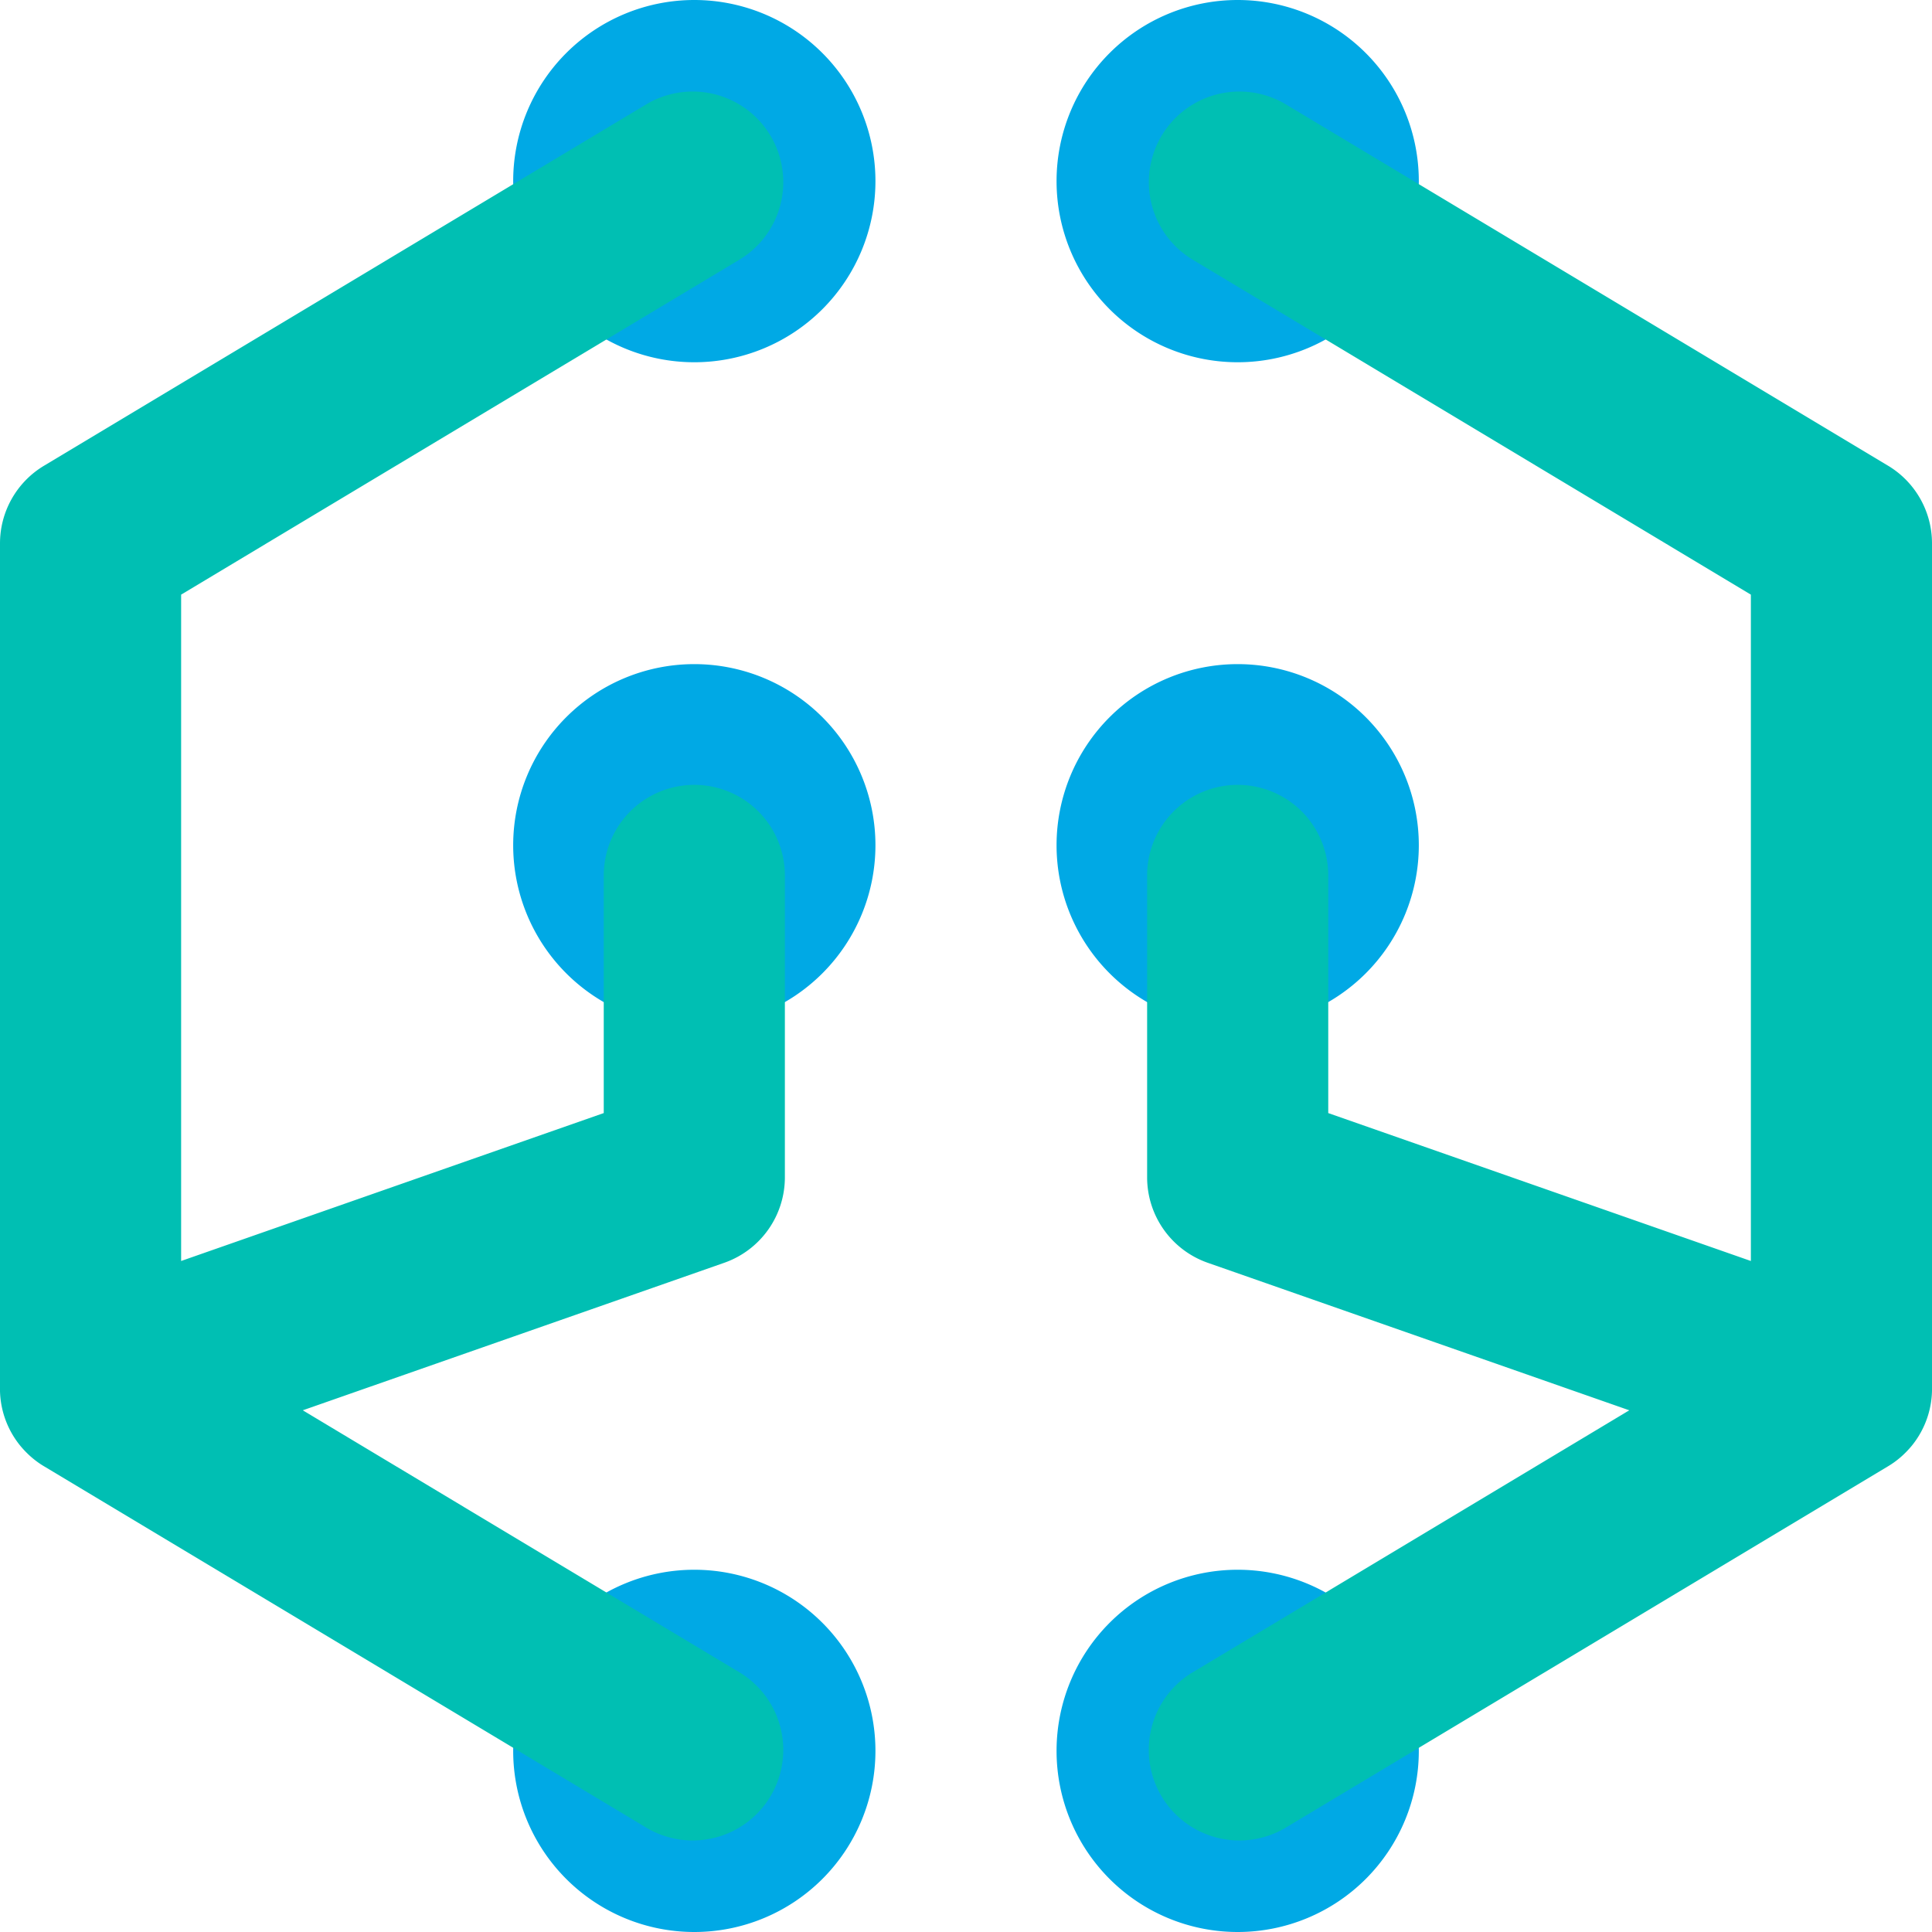 <svg class="euiIcon euiIcon--xLarge" focusable="false" xmlns="http://www.w3.org/2000/svg" viewBox="0 0 32 32"><g fill="none" fill-rule="evenodd"><path fill="#00A9E5" d="M14.5 3a3 3 0 1 1-6 0 3 3 0 0 1 6 0m0 11a3 3 0 1 1-6 0 3 3 0 0 1 6 0m0 15a3 3 0 1 1-6 0 3 3 0 0 1 6 0m3-26a3 3 0 1 0 6 0 3 3 0 0 0-6 0m0 11a3 3 0 1 0 6 0 3 3 0 0 0-6 0m0 15a3 3 0 1 0 6 0 3 3 0 0 0-6 0"/><path fill="#00BFB3" fill-rule="nonzero" d="M3 20.886V9.849l9.272-5.563a1.5 1.5 0 0 0-1.543-2.572l-10 6A1.5 1.5 0 0 0 0 9v13.965a1.493 1.493 0 0 0 .335.98c.12.145.254.259.402.346l9.992 5.995a1.5 1.5 0 0 0 1.543-2.572l-7.257-4.355 6.98-2.443A1.5 1.5 0 0 0 13 19.5v-5a1.5 1.5 0 0 0-3 0v3.936l-7 2.45zm26 0V9.849L19.73 4.286a1.5 1.5 0 0 1 1.543-2.572l10 6A1.5 1.5 0 0 1 32 9v13.965a1.493 1.493 0 0 1-.334.98c-.12.145-.254.259-.402.346l-9.992 5.995a1.5 1.5 0 0 1-1.543-2.572l7.257-4.355-6.981-2.443A1.5 1.5 0 0 1 19 19.5v-5a1.5 1.5 0 0 1 3 0v3.936l7 2.45z" style="mix-blend-mode: multiply;"/></g></svg>